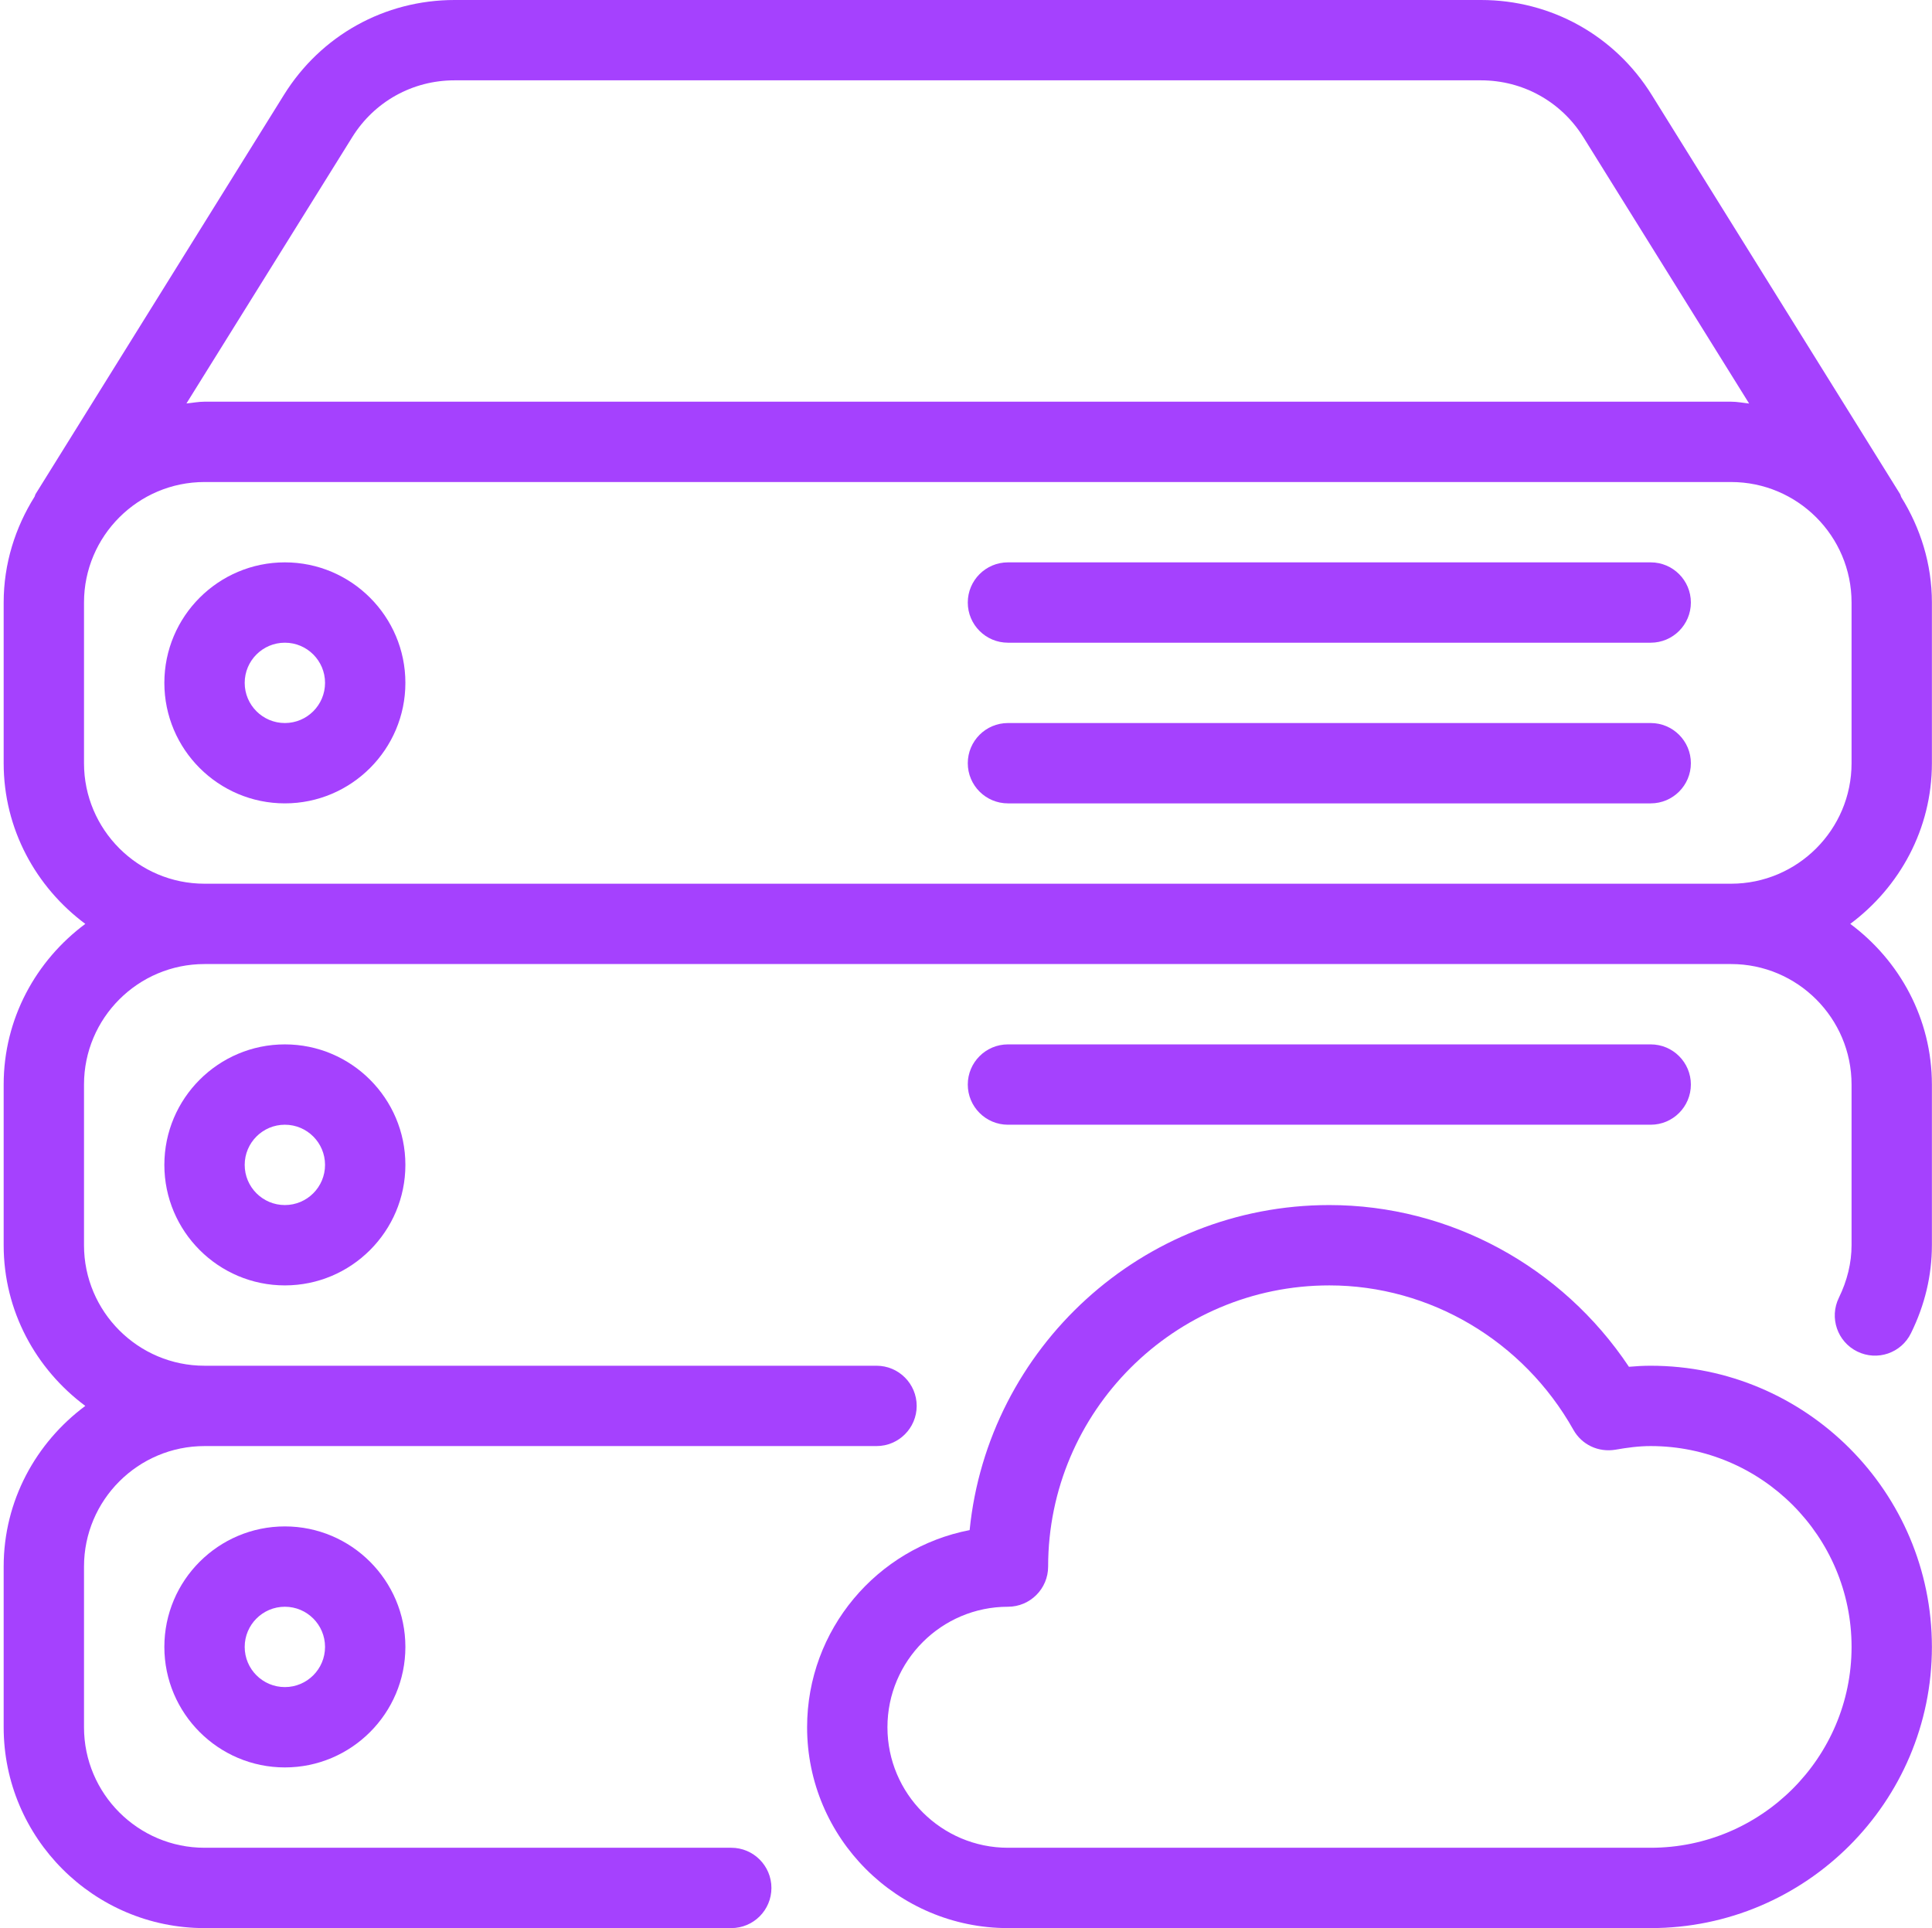 <svg width="513" height="512" viewBox="0 0 513 512" fill="none" xmlns="http://www.w3.org/2000/svg">
<g clip-path="url(#clip0)">
<path d="M267.641 298.667H438.308C444.196 298.667 448.975 293.888 448.975 288C448.975 282.112 444.196 277.333 438.308 277.333H267.641C261.753 277.333 256.974 282.112 256.974 288C256.974 293.888 261.753 298.667 267.641 298.667Z" fill="#8F12FE" fill-opacity="0.8"/>
<path d="M512.974 202.667V160C512.974 149.696 509.902 140.16 504.825 131.989C504.697 131.733 504.676 131.434 504.526 131.2L438.563 25.173C428.771 9.429 411.833 0 393.273 0H120.697C102.116 0 85.198 9.429 75.406 25.173L9.443 131.2C9.315 131.413 9.315 131.648 9.187 131.883C4.067 140.053 0.974 149.653 0.974 160V202.667C0.974 220.16 9.571 235.606 22.649 245.334C9.571 255.061 0.974 270.485 0.974 288V330.667C0.974 348.16 9.571 363.606 22.649 373.334C9.571 383.061 0.974 398.485 0.974 416V458.667C0.974 488.064 24.91 512 54.307 512H194.168C200.077 512 204.835 507.221 204.835 501.333C204.835 495.445 200.056 490.666 194.168 490.666H54.307C36.664 490.666 22.307 476.309 22.307 458.666V416C22.307 398.336 36.664 384 54.307 384H232.739C238.627 384 243.406 379.221 243.406 373.333C243.406 367.445 238.627 362.666 232.739 362.666H54.307C36.664 362.666 22.307 348.309 22.307 330.666V288C22.307 270.336 36.664 256 54.307 256H459.64C477.283 256 491.64 270.357 491.64 288V330.667C491.64 335.36 490.488 340.075 488.269 344.619C485.688 349.91 487.864 356.288 493.154 358.891C498.466 361.494 504.845 359.318 507.426 354.006C511.117 346.497 512.973 338.667 512.973 330.667V288C512.973 270.507 504.376 255.061 491.298 245.333C504.377 235.584 512.974 220.16 512.974 202.667ZM93.518 36.437C99.385 26.986 109.539 21.333 120.675 21.333H393.251C404.387 21.333 414.542 26.986 420.43 36.437L464.441 107.157C462.841 106.986 461.284 106.666 459.641 106.666H54.307C52.664 106.666 51.107 106.986 49.507 107.135L93.518 36.437ZM491.641 202.667C491.641 220.31 477.284 234.667 459.641 234.667H54.307C36.664 234.667 22.307 220.31 22.307 202.667V160C22.307 142.336 36.664 128 54.307 128H459.64C477.283 128 491.64 142.336 491.64 160V202.667H491.641Z" fill="#8F12FE" fill-opacity="0.8"/>
<path d="M43.641 437.333C43.641 454.976 57.998 469.333 75.641 469.333C93.284 469.333 107.641 454.976 107.641 437.333C107.641 419.69 93.284 405.333 75.641 405.333C57.998 405.333 43.641 419.669 43.641 437.333ZM86.307 437.333C86.307 443.221 81.528 448 75.64 448C69.752 448 64.974 443.221 64.974 437.333C64.974 431.445 69.753 426.666 75.641 426.666C81.529 426.666 86.307 431.445 86.307 437.333Z" fill="#8F12FE" fill-opacity="0.8"/>
<path d="M438.307 362.667C436.366 362.667 434.424 362.774 432.526 362.944C414.755 336.277 384.91 320 352.974 320C303.31 320 262.329 357.909 257.465 406.315C232.91 411.051 214.308 432.726 214.308 458.667C214.308 488.064 238.244 512 267.641 512H438.308C479.481 512 512.974 478.507 512.974 437.333C512.974 396.159 479.481 362.667 438.307 362.667ZM438.307 490.667H267.641C249.998 490.667 235.641 476.31 235.641 458.667C235.641 441.024 249.998 426.667 267.641 426.667C273.529 426.667 278.308 421.888 278.308 416C278.308 374.827 311.801 341.333 352.975 341.333C379.642 341.333 404.495 356.032 417.786 379.69C420.005 383.637 424.399 385.727 428.965 384.959C432.016 384.426 435.109 383.999 438.309 383.999C467.706 383.999 491.642 407.935 491.642 437.332C491.642 466.729 467.705 490.667 438.307 490.667Z" fill="#8F12FE" fill-opacity="0.8"/>
<path d="M438.307 149.333H267.641C261.753 149.333 256.974 154.112 256.974 160C256.974 165.888 261.753 170.667 267.641 170.667H438.308C444.196 170.667 448.975 165.888 448.975 160C448.975 154.112 444.195 149.333 438.307 149.333Z" fill="#8F12FE" fill-opacity="0.8"/>
<path d="M438.307 192H267.641C261.753 192 256.974 196.779 256.974 202.667C256.974 208.555 261.753 213.334 267.641 213.334H438.308C444.196 213.334 448.975 208.555 448.975 202.667C448.975 196.779 444.195 192 438.307 192Z" fill="#8F12FE" fill-opacity="0.8"/>
<path d="M75.641 149.333C57.998 149.333 43.641 163.669 43.641 181.333C43.641 198.997 57.998 213.333 75.641 213.333C93.284 213.333 107.641 198.976 107.641 181.333C107.641 163.691 93.283 149.333 75.641 149.333ZM75.641 192C69.753 192 64.974 187.221 64.974 181.333C64.974 175.445 69.753 170.666 75.641 170.666C81.529 170.666 86.308 175.445 86.308 181.333C86.308 187.221 81.529 192 75.641 192Z" fill="#8F12FE" fill-opacity="0.8"/>
<path d="M43.641 309.333C43.641 326.976 57.998 341.333 75.641 341.333C93.284 341.333 107.641 326.976 107.641 309.333C107.641 291.69 93.284 277.333 75.641 277.333C57.998 277.333 43.641 291.669 43.641 309.333ZM86.307 309.333C86.307 315.221 81.528 320 75.64 320C69.752 320 64.974 315.221 64.974 309.333C64.974 303.445 69.753 298.666 75.641 298.666C81.529 298.666 86.307 303.445 86.307 309.333Z" fill="#8F12FE" fill-opacity="0.8"/>
</g>
<defs>
<clipPath id="clip0">
<rect width="512" height="512" fill="white" transform="translate(0.974)"/>
</clipPath>
</defs>
</svg>
